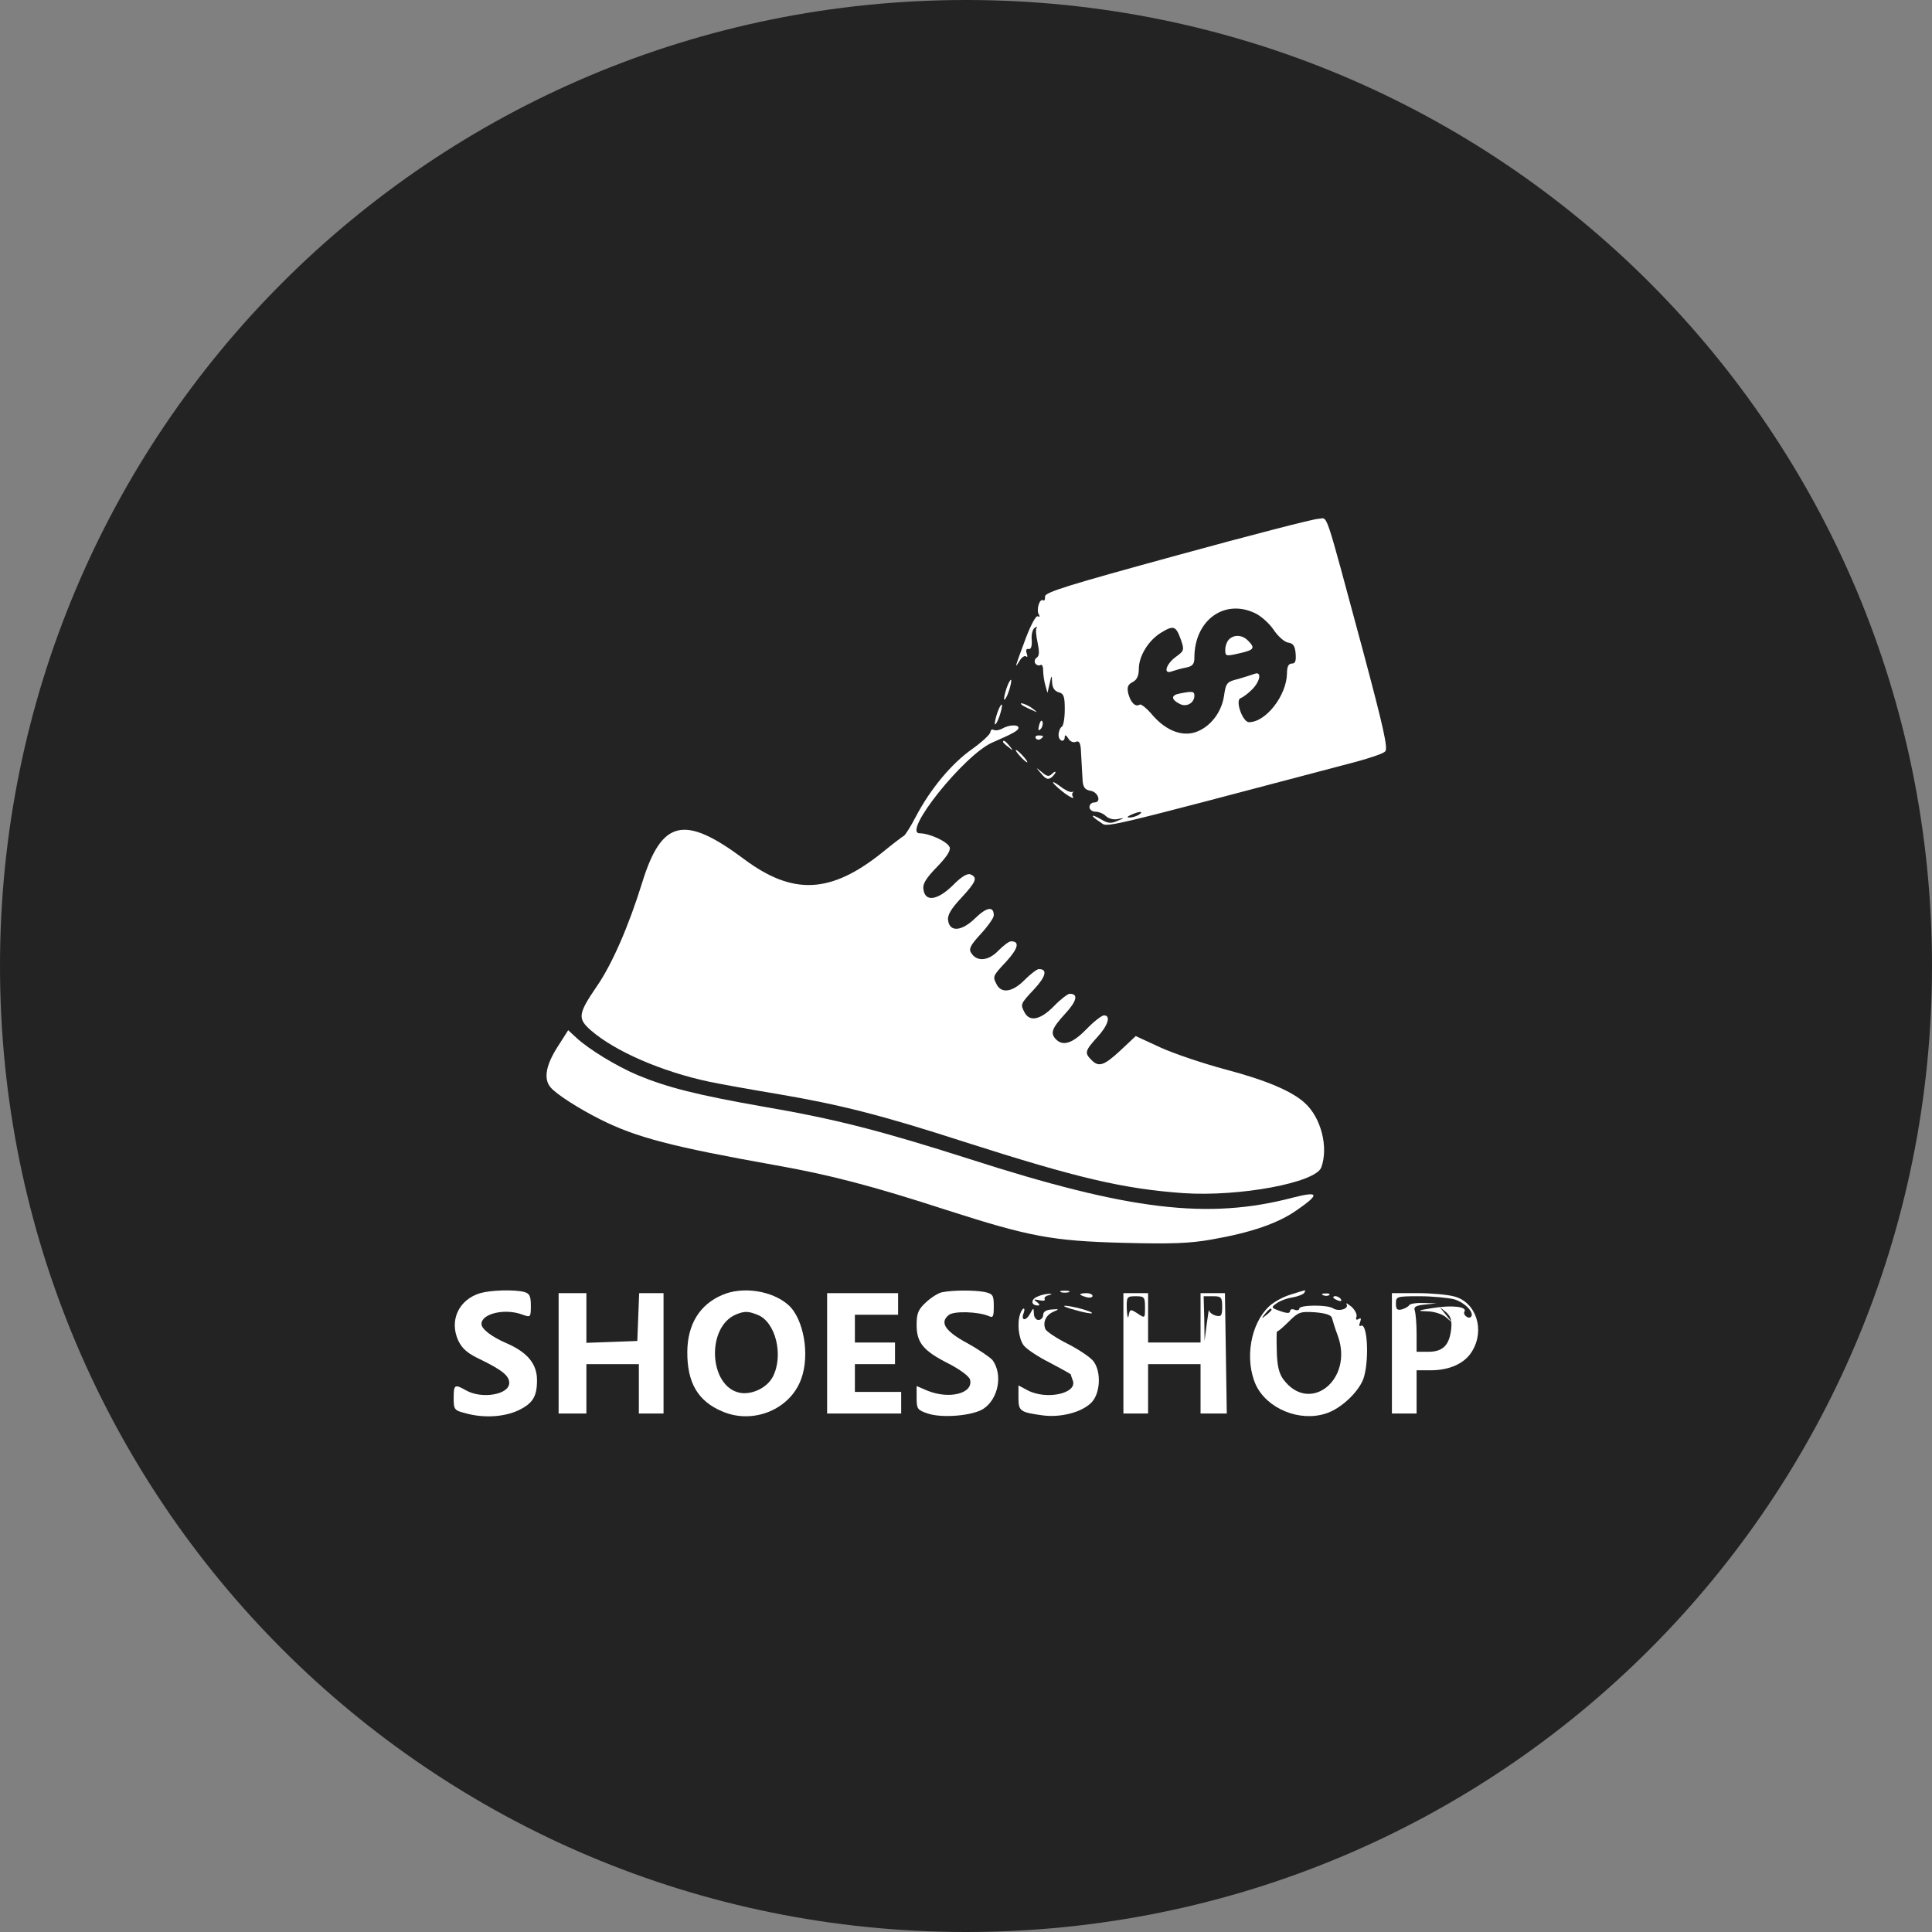 <?xml version="1.0" standalone="no"?>
<!DOCTYPE svg PUBLIC "-//W3C//DTD SVG 20010904//EN"
 "http://www.w3.org/TR/2001/REC-SVG-20010904/DTD/svg10.dtd">
<svg 
    version="1.0" 
    xmlns="http://www.w3.org/2000/svg"
    width="626pt" 
    height="626pt" 
    viewBox="0 0 626 626"
    preserveAspectRatio="xMidYMid meet"
>
    <rect x="0" y="0" width="626" height="626" fill="#808080" stroke="none"/>
    <path fill="#232323" d="M0 313 C0 139.767 139.767 0 313 0 C486.233 0 626 139.767 626 313 C626 486.233 486.233 626 313 626 C139.767 626 0 486.233 0 313 M292 398 L415 398 L415 430 L292 430 L292 398 Z M292 353 L415 353 L415 364 L292 364 L292 353 Z M292 309 L415 309 L415 320 L292 320 L292 309 Z"/>
    <g transform="translate(0,626) scale(0.1,-0.1)"
    fill="#fff" stroke="none">
        <path d="M3815 4461 c-354 -97 -430 -120 -429 -134 1 -9 -2 -15 -6 -12 -12 7
        -23 -32 -14 -46 4 -7 3 -9 -3 -6 -6 4 -22 -26 -39 -70 -36 -97 -38 -103 -21
        -75 7 12 17 19 22 15 4 -4 5 0 2 9 -4 11 -2 17 6 15 8 -1 11 9 10 30 -2 17 3
        35 10 39 6 4 9 4 6 0 -4 -4 -2 -26 3 -48 6 -30 6 -43 -3 -49 -6 -4 -8 -12 -5
        -18 4 -6 12 -9 17 -6 5 4 9 -4 9 -17 0 -13 3 -34 7 -48 l7 -25 7 30 c6 29 7
        29 8 4 1 -18 8 -28 21 -32 17 -4 20 -14 20 -55 0 -28 -4 -54 -10 -57 -5 -3
        -10 -15 -10 -26 0 -21 20 -27 20 -6 0 7 5 5 11 -5 5 -10 16 -15 24 -12 11 5
        15 -2 17 -22 1 -16 2 -40 3 -54 1 -14 2 -37 3 -52 2 -19 8 -27 24 -30 26 -3
        38 -38 14 -38 -9 0 -16 -7 -16 -15 0 -8 9 -15 19 -15 11 0 26 -6 34 -14 8 -8
        25 -13 38 -10 24 5 24 4 -1 -6 -20 -9 -31 -8 -52 5 -35 20 -37 13 -3 -9 27
        -17 -30 -31 830 196 44 12 86 26 93 33 10 9 -4 73 -73 331 -127 470 -111 424
        -143 423 -15 0 -220 -53 -457 -118z m252 -188 c19 -9 46 -33 60 -54 14 -21 35
        -39 46 -41 17 -2 23 -11 25 -35 2 -25 -1 -33 -12 -33 -11 0 -16 -10 -16 -32
        -1 -71 -68 -158 -123 -158 -21 0 -46 72 -27 78 8 3 24 15 37 28 26 26 32 59 9
        51 -8 -3 -33 -11 -54 -17 -37 -9 -40 -13 -46 -55 -8 -52 -42 -97 -86 -115 -46
        -19 -100 1 -144 51 -19 23 -39 39 -43 36 -14 -9 -29 6 -37 35 -5 21 -2 30 14
        38 14 7 20 21 20 43 0 41 31 92 72 117 41 25 48 22 64 -22 12 -34 11 -37 -17
        -57 -32 -24 -41 -58 -11 -46 9 3 29 9 45 12 21 4 27 11 27 32 0 121 97 192
        197 144z m-377 -653 c-8 -5 -22 -9 -30 -9 -10 0 -8 3 5 9 27 12 43 12 25 0z"/>
        <path d="M3982 4188 c-7 -7 -12 -22 -12 -34 0 -20 2 -21 45 -11 49 11 53 17
        29 41 -18 19 -45 21 -62 4z"/>
        <path d="M3823 4013 c-29 -5 -29 -19 -2 -33 23 -13 49 2 49 26 0 14 -6 15 -47
        7z"/>
        <path d="M3261 4029 c-6 -18 -9 -34 -7 -36 2 -2 9 10 15 28 6 18 9 34 7 36 -2
        2 -9 -10 -15 -28z"/>
        <path d="M3231 3949 c-6 -18 -9 -34 -7 -36 2 -2 9 10 15 28 6 18 9 34 7 36 -2
        2 -9 -10 -15 -28z"/>
        <path d="M3311 3976 c2 -2 15 -9 29 -15 24 -11 24 -11 6 3 -16 13 -49 24 -35
        12z"/>
        <path d="M3367 3911 c-4 -17 -3 -21 5 -13 5 5 8 16 6 23 -3 8 -7 3 -11 -10z"/>
        <path d="M3247 3899 c-9 -5 -22 -7 -27 -4 -6 3 -10 0 -11 -7 0 -7 -27 -32 -59
        -55 -67 -47 -135 -129 -182 -218 -17 -33 -35 -61 -39 -63 -4 -2 -36 -26 -70
        -54 -167 -134 -290 -140 -449 -21 -193 144 -266 127 -329 -76 -44 -142 -98
        -266 -148 -338 -60 -88 -62 -103 -19 -141 78 -68 229 -134 384 -167 38 -8 139
        -26 223 -40 200 -34 335 -68 604 -155 369 -118 515 -152 710 -166 183 -12 427
        34 446 83 24 65 0 161 -53 209 -41 38 -125 74 -258 109 -71 19 -166 51 -210
        71 l-80 37 -50 -47 c-53 -49 -70 -55 -94 -30 -22 22 -21 29 19 73 36 39 45 71
        22 71 -7 0 -33 -20 -57 -45 -44 -45 -75 -56 -98 -33 -20 20 -14 36 29 83 38
        41 44 65 15 65 -6 0 -30 -18 -51 -40 -43 -44 -78 -52 -95 -21 -14 27 -15 27
        31 76 38 41 44 65 15 65 -6 0 -27 -16 -46 -35 -38 -39 -74 -45 -90 -16 -14 27
        -15 27 31 76 38 42 44 65 15 65 -7 0 -25 -14 -41 -30 -32 -34 -70 -37 -88 -8
        -9 13 -3 25 31 62 23 25 42 52 42 60 0 31 -23 27 -60 -9 -44 -43 -83 -46 -88
        -7 -3 16 10 38 42 72 49 53 55 67 30 77 -10 4 -31 -9 -58 -37 -50 -48 -89 -53
        -94 -11 -3 17 9 36 44 72 31 32 45 53 41 64 -7 18 -65 45 -97 45 -59 0 144
        254 235 294 69 30 85 39 85 48 0 11 -31 10 -53 -3z"/>
        <path d="M3356 3868 c3 -5 10 -6 15 -3 13 9 11 12 -6 12 -8 0 -12 -4 -9 -9z"/>
        <path d="M3250 3856 c0 -2 8 -10 18 -17 15 -13 16 -12 3 4 -13 16 -21 21 -21
        13z"/>
        <path d="M3305 3810 c10 -11 20 -20 23 -20 3 0 -3 9 -13 20 -10 11 -20 20 -23
        20 -3 0 3 -9 13 -20z"/>
        <path d="M3374 3753 c15 -18 22 -20 33 -12 7 6 13 14 13 17 0 3 -5 1 -12 -6
        -9 -9 -16 -8 -32 6 -21 17 -21 17 -2 -5z"/>
        <path d="M3413 3723 c4 -7 22 -22 39 -35 17 -12 29 -17 25 -11 -4 6 -4 13 0
        16 5 2 3 2 -4 1 -6 -2 -24 7 -39 19 -16 12 -25 16 -21 10z"/>
        <path d="M1806 2867 c-37 -58 -45 -102 -23 -129 17 -22 92 -70 162 -105 117
        -59 235 -89 565 -148 176 -31 315 -67 558 -146 268 -86 341 -100 572 -106 153
        -4 215 -2 287 11 126 22 214 52 275 95 75 52 72 62 -11 41 -276 -73 -532 -42
        -1051 125 -282 90 -431 129 -665 169 -217 38 -314 63 -408 102 -69 29 -159 84
        -199 121 l-27 25 -35 -55z"/>
        <path d="M1556 2070 c-70 -21 -101 -89 -71 -154 13 -27 31 -42 74 -62 69 -34
        91 -52 91 -75 0 -38 -89 -53 -140 -24 -37 21 -40 19 -40 -25 0 -37 2 -40 38
        -49 56 -16 122 -13 169 8 49 23 63 45 63 99 0 52 -30 89 -95 118 -52 22 -85
        48 -85 64 0 34 77 52 134 30 25 -9 26 -8 26 29 0 32 -4 40 -22 45 -32 8 -107
        6 -142 -4z"/>
        <path d="M2340 2064 c-73 -31 -112 -95 -113 -183 -1 -102 35 -162 115 -195
        100 -42 219 8 254 106 29 78 8 196 -42 240 -52 46 -148 61 -214 32z m114 -64
        c59 -22 86 -132 50 -201 -18 -35 -67 -59 -106 -52 -101 19 -111 213 -13 254
        27 11 39 11 69 -1z"/>
        <path d="M3053 2073 c-12 -2 -36 -17 -53 -33 -25 -23 -30 -36 -30 -73 0 -58
        22 -84 103 -125 37 -19 67 -41 70 -52 12 -45 -67 -65 -138 -36 l-35 15 0 -39
        c0 -35 3 -39 36 -50 47 -16 146 -7 180 15 49 32 64 111 30 158 -8 9 -44 34
        -82 55 -72 39 -90 67 -60 91 16 14 96 11 129 -3 15 -7 17 -3 17 32 0 36 -3 40
        -31 46 -34 6 -100 6 -136 -1z"/>
        <path d="M3438 2073 c6 -2 18 -2 25 0 6 3 1 5 -13 5 -14 0 -19 -2 -12 -5z"/>
        <path d="M4181 2065 c-24 -7 -54 -24 -68 -37 -61 -56 -81 -172 -44 -255 36
        -77 141 -121 227 -93 51 16 112 75 124 120 17 62 10 177 -11 164 -5 -3 -6 3
        -2 12 4 12 3 15 -5 10 -7 -4 -10 -2 -7 7 3 7 -4 22 -16 33 -13 10 -19 14 -16
        8 9 -15 -26 -25 -44 -13 -19 12 -109 11 -109 -1 0 -5 -7 -7 -15 -4 -8 4 -15 1
        -15 -4 0 -8 -10 -8 -32 0 -29 10 -30 12 -13 24 10 8 33 17 52 20 18 3 36 10
        39 15 3 5 4 9 2 8 -2 0 -23 -6 -47 -14z m-61 -49 c0 -2 -8 -10 -17 -17 -16
        -13 -17 -12 -4 4 13 16 21 21 21 13z m196 -27 c2 -8 10 -34 19 -58 51 -142
        -92 -255 -177 -140 -14 19 -20 45 -21 92 -1 36 -1 64 1 63 1 -2 18 12 37 31
        32 32 38 34 86 31 35 -3 53 -9 55 -19z"/>
        <path d="M1810 1875 l0 -195 45 0 45 0 0 80 0 80 85 0 85 0 0 -80 0 -80 40 0
        40 0 0 195 0 195 -40 0 -39 0 -3 -77 -3 -78 -82 -3 -83 -3 0 81 0 80 -45 0
        -45 0 0 -195z"/>
        <path d="M2680 1875 l0 -195 120 0 120 0 0 35 0 35 -75 0 -75 0 0 45 0 45 65
        0 65 0 0 35 0 35 -65 0 -65 0 0 45 0 45 70 0 70 0 0 35 0 35 -115 0 -115 0 0
        -195z"/>
        <path d="M3362 2059 c-23 -9 -22 -29 1 -29 7 0 6 4 -3 11 -12 9 -11 10 8 6 12
        -3 20 -1 17 3 -3 5 3 11 12 13 12 3 13 5 3 5 -8 0 -25 -3 -38 -9z"/>
        <path d="M3500 2066 c0 -2 9 -6 20 -9 11 -3 20 -1 20 4 0 5 -9 9 -20 9 -11 0
        -20 -2 -20 -4z"/>
        <path d="M3640 1875 l0 -195 40 0 40 0 0 80 0 80 85 0 85 0 0 -80 0 -80 43 0
        42 0 -3 195 -3 195 -39 0 -40 0 0 -80 0 -80 -85 0 -85 0 0 80 0 80 -40 0 -40
        0 0 -195z m70 149 c0 -36 0 -36 -24 -20 -23 15 -25 15 -29 -7 -2 -12 -5 -3 -6
        21 -1 40 0 42 29 42 28 0 30 -3 30 -36z m250 2 c0 -29 -3 -33 -20 -29 -11 3
        -21 10 -22 17 -1 6 -4 -14 -8 -44 l-7 -55 -1 73 -2 72 30 0 c27 0 30 -3 30
        -34z"/>
        <path d="M4288 2063 c7 -3 16 -2 19 1 4 3 -2 6 -13 5 -11 0 -14 -3 -6 -6z"/>
        <path d="M4510 1875 l0 -195 40 0 40 0 0 70 0 70 45 0 c62 0 111 22 135 62 42
        69 13 158 -57 177 -21 6 -75 11 -120 11 l-83 0 0 -195z m202 175 c34 -10 67
        -44 54 -57 -8 -8 -27 7 -21 17 10 16 -40 22 -101 12 -52 -8 -54 -10 -20 -11
        22 0 49 -9 60 -18 l21 -18 -20 25 -20 25 21 -17 c15 -14 19 -26 16 -55 -6 -52
        -27 -73 -74 -73 l-38 0 0 59 c0 33 -3 66 -6 75 -4 11 3 16 33 19 l38 4 -42 1
        c-23 1 -44 -2 -47 -7 -3 -5 -14 -11 -25 -14 -14 -3 -18 1 -18 19 0 23 2 24 76
        24 42 0 93 -5 113 -10z"/>
        <path d="M4320 2056 c0 -2 7 -7 16 -10 8 -3 12 -2 9 4 -6 10 -25 14 -25 6z"/>
        <path d="M3485 2015 c27 -8 51 -12 53 -10 5 5 -69 25 -88 24 -8 0 7 -7 35 -14z"/>
        <path d="M3306 2004 c-11 -29 -6 -79 10 -102 8 -12 47 -38 85 -57 38 -20 69
        -37 69 -39 0 -3 3 -11 6 -19 16 -42 -85 -64 -146 -32 l-30 16 0 -40 c0 -43 5
        -47 78 -57 59 -8 127 10 158 41 29 29 33 98 8 133 -8 12 -46 38 -83 57 -38 19
        -71 41 -74 49 -9 23 3 46 27 56 19 8 18 9 -6 7 -18 -1 -28 -7 -28 -18 0 -8 -7
        -16 -15 -16 -8 0 -15 9 -15 21 -1 20 -1 20 -13 -2 -14 -24 -30 -21 -20 4 3 8
        3 14 0 14 -3 0 -8 -7 -11 -16z"/>
    </g>
</svg>
